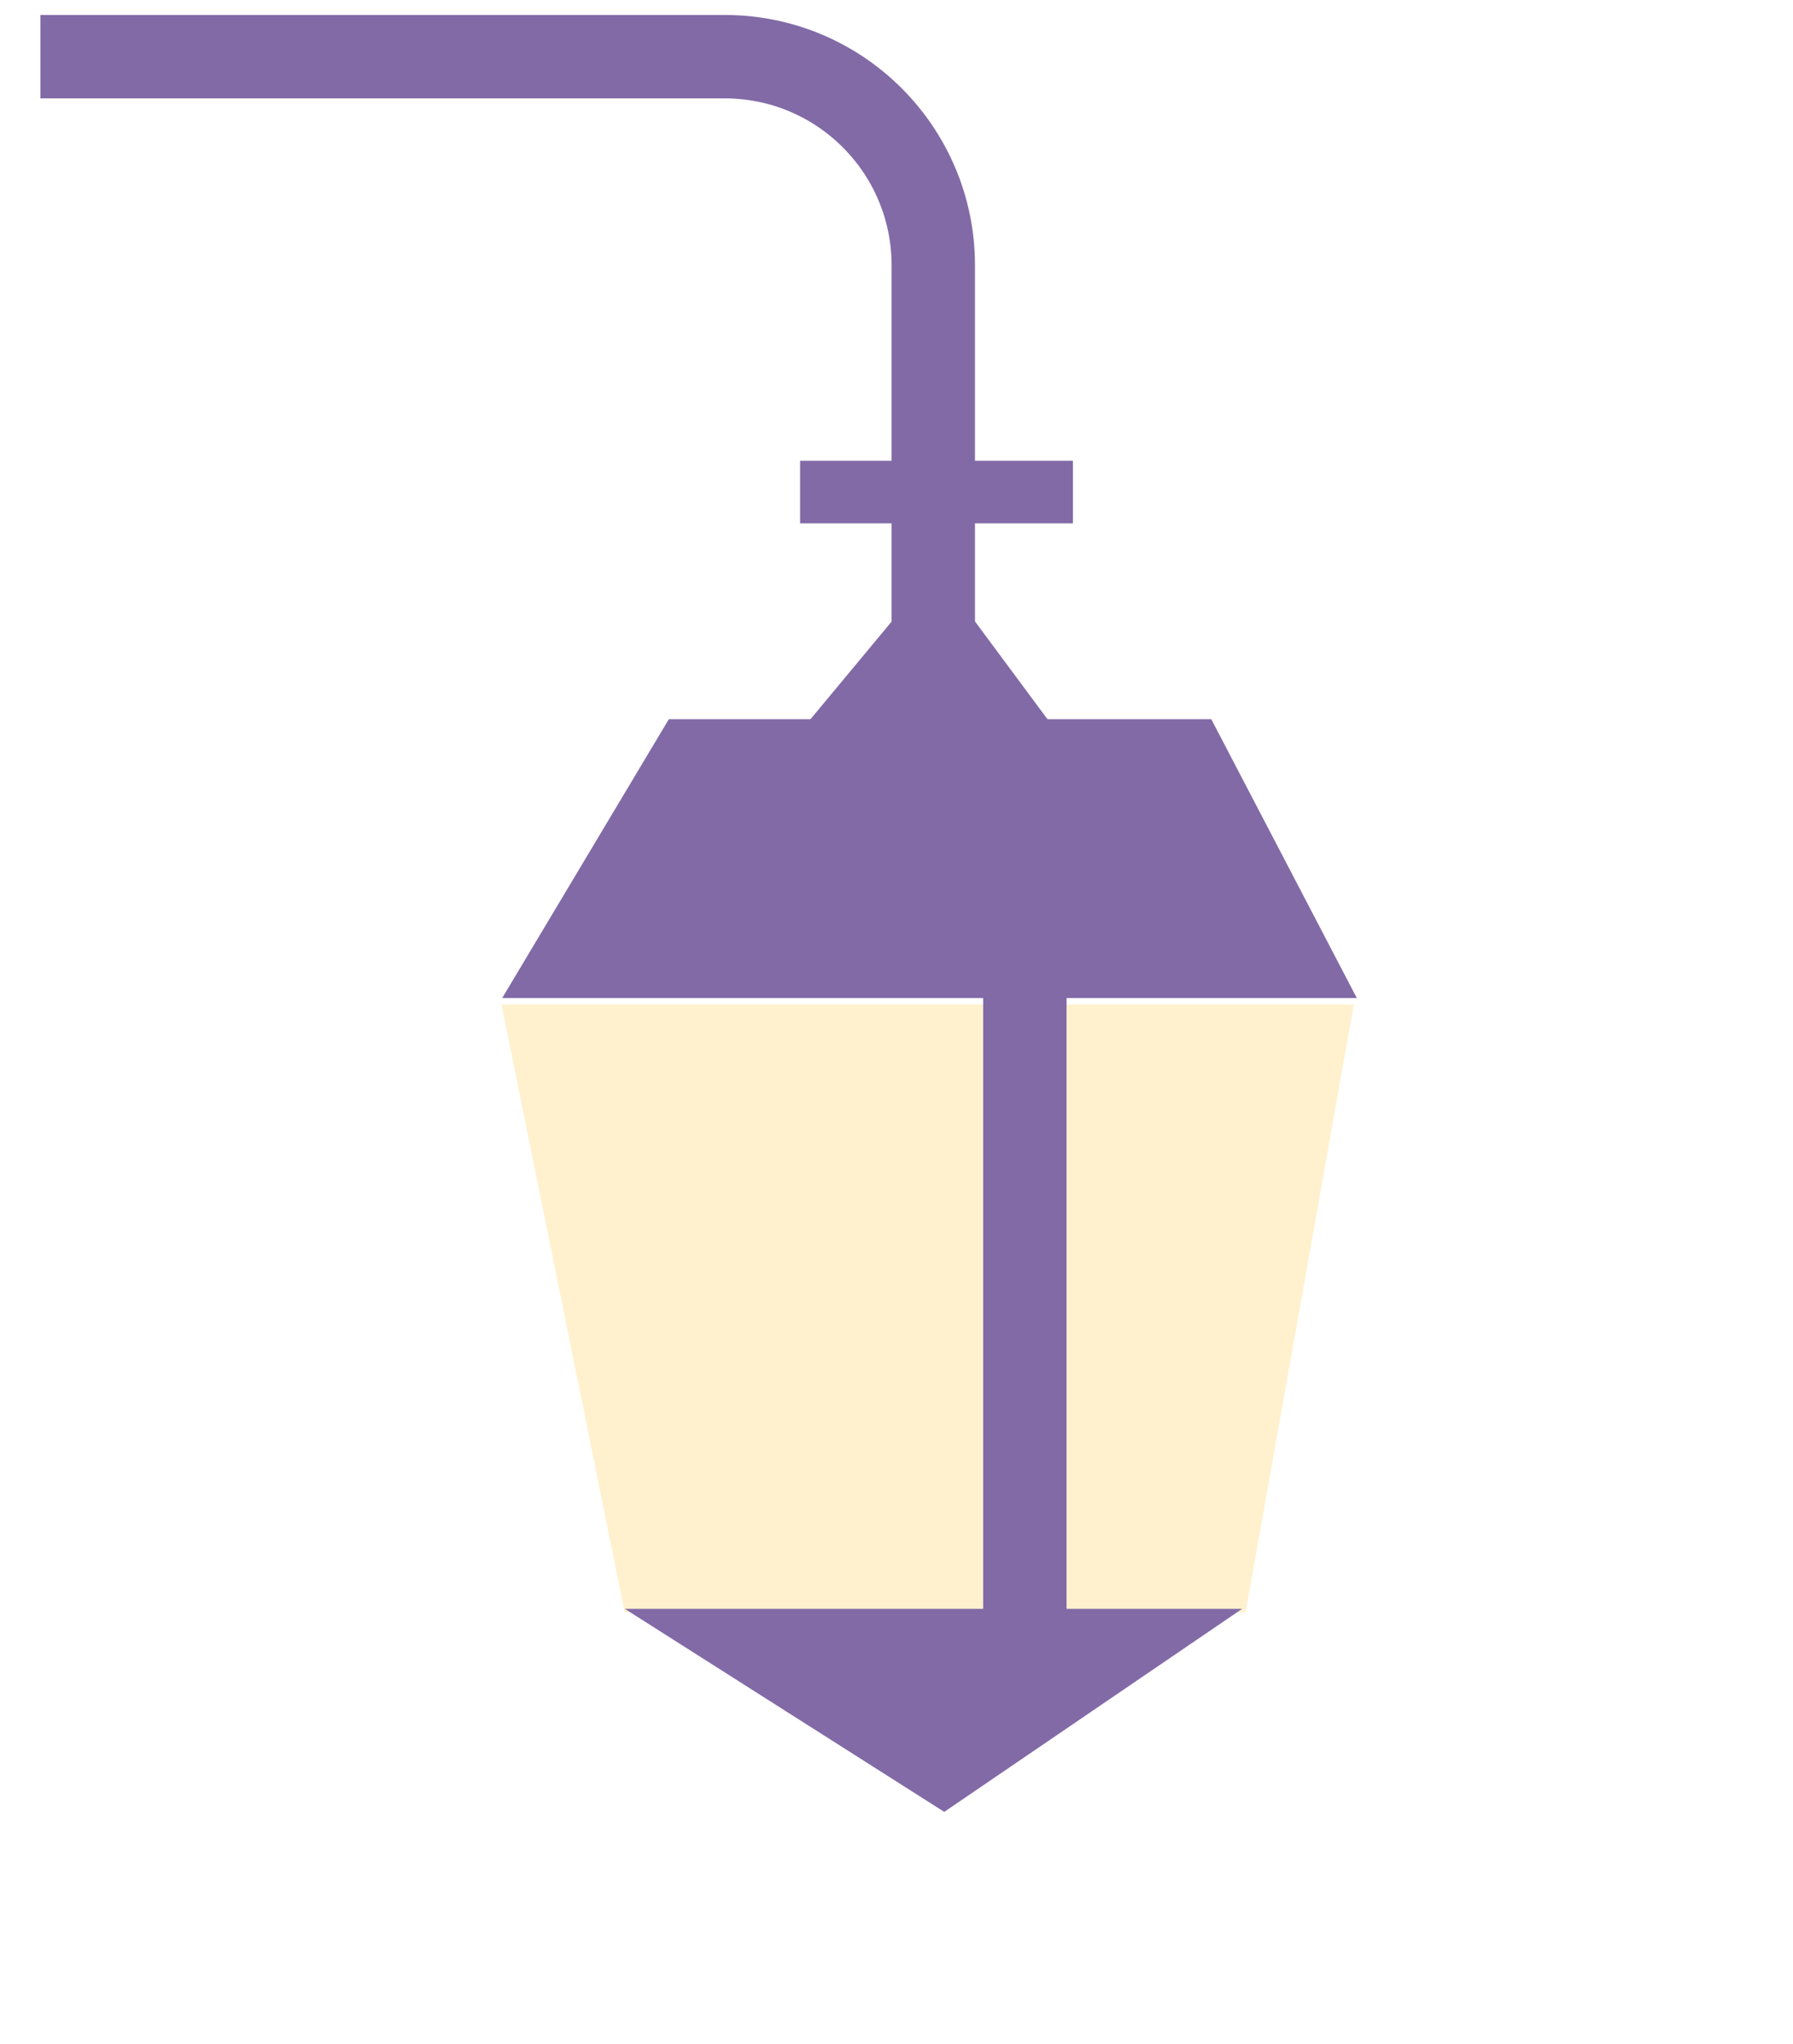 <svg width="43" height="49" viewBox="0 0 43 49" fill="none" xmlns="http://www.w3.org/2000/svg">
<g filter="url(#filter0_f_5396_318845)">
<path d="M14.984 38.651L12.031 24.086H32.463L29.869 38.651H14.984Z" fill="#FFF1CE"/>
</g>
<g filter="url(#filter1_f_5396_318845)">
<path d="M14.984 38.651L12.031 24.086H32.463L29.869 38.651H14.984Z" fill="#FFF1CE"/>
</g>
<path d="M16.04 17.242L12.043 23.928H32.54L29.049 17.242H16.04Z" fill="#826AA7"/>
<path d="M0.969 1.359H17.382C20.143 1.359 22.382 3.598 22.382 6.359V16.284" stroke="#826AA7" stroke-width="2"/>
<path d="M14.984 38.651L12.031 24.086H32.463L29.869 38.651H14.984Z" fill="#FFF1CE"/>
<path d="M22.645 43.438L14.984 38.57H29.789L22.645 43.438Z" fill="#826AA7"/>
<path d="M22.441 13.629L18.758 18.059H25.726L22.441 13.629Z" fill="#826AA7"/>
<path d="M24.578 22.809V38.77" stroke="#826AA7" stroke-width="2"/>
<path d="M19.188 11.797H25.731" stroke="#826AA7" stroke-width="1.5"/>
<defs>
<filter id="filter0_f_5396_318845" x="2.031" y="14.086" width="40.43" height="34.566" filterUnits="userSpaceOnUse" color-interpolation-filters="sRGB">
<feFlood flood-opacity="0" result="BackgroundImageFix"/>
<feBlend mode="normal" in="SourceGraphic" in2="BackgroundImageFix" result="shape"/>
<feGaussianBlur stdDeviation="5" result="effect1_foregroundBlur_5396_318845"/>
</filter>
<filter id="filter1_f_5396_318845" x="2.031" y="14.086" width="40.43" height="34.566" filterUnits="userSpaceOnUse" color-interpolation-filters="sRGB">
<feFlood flood-opacity="0" result="BackgroundImageFix"/>
<feBlend mode="normal" in="SourceGraphic" in2="BackgroundImageFix" result="shape"/>
<feGaussianBlur stdDeviation="5" result="effect1_foregroundBlur_5396_318845"/>
</filter>
</defs>
</svg>
